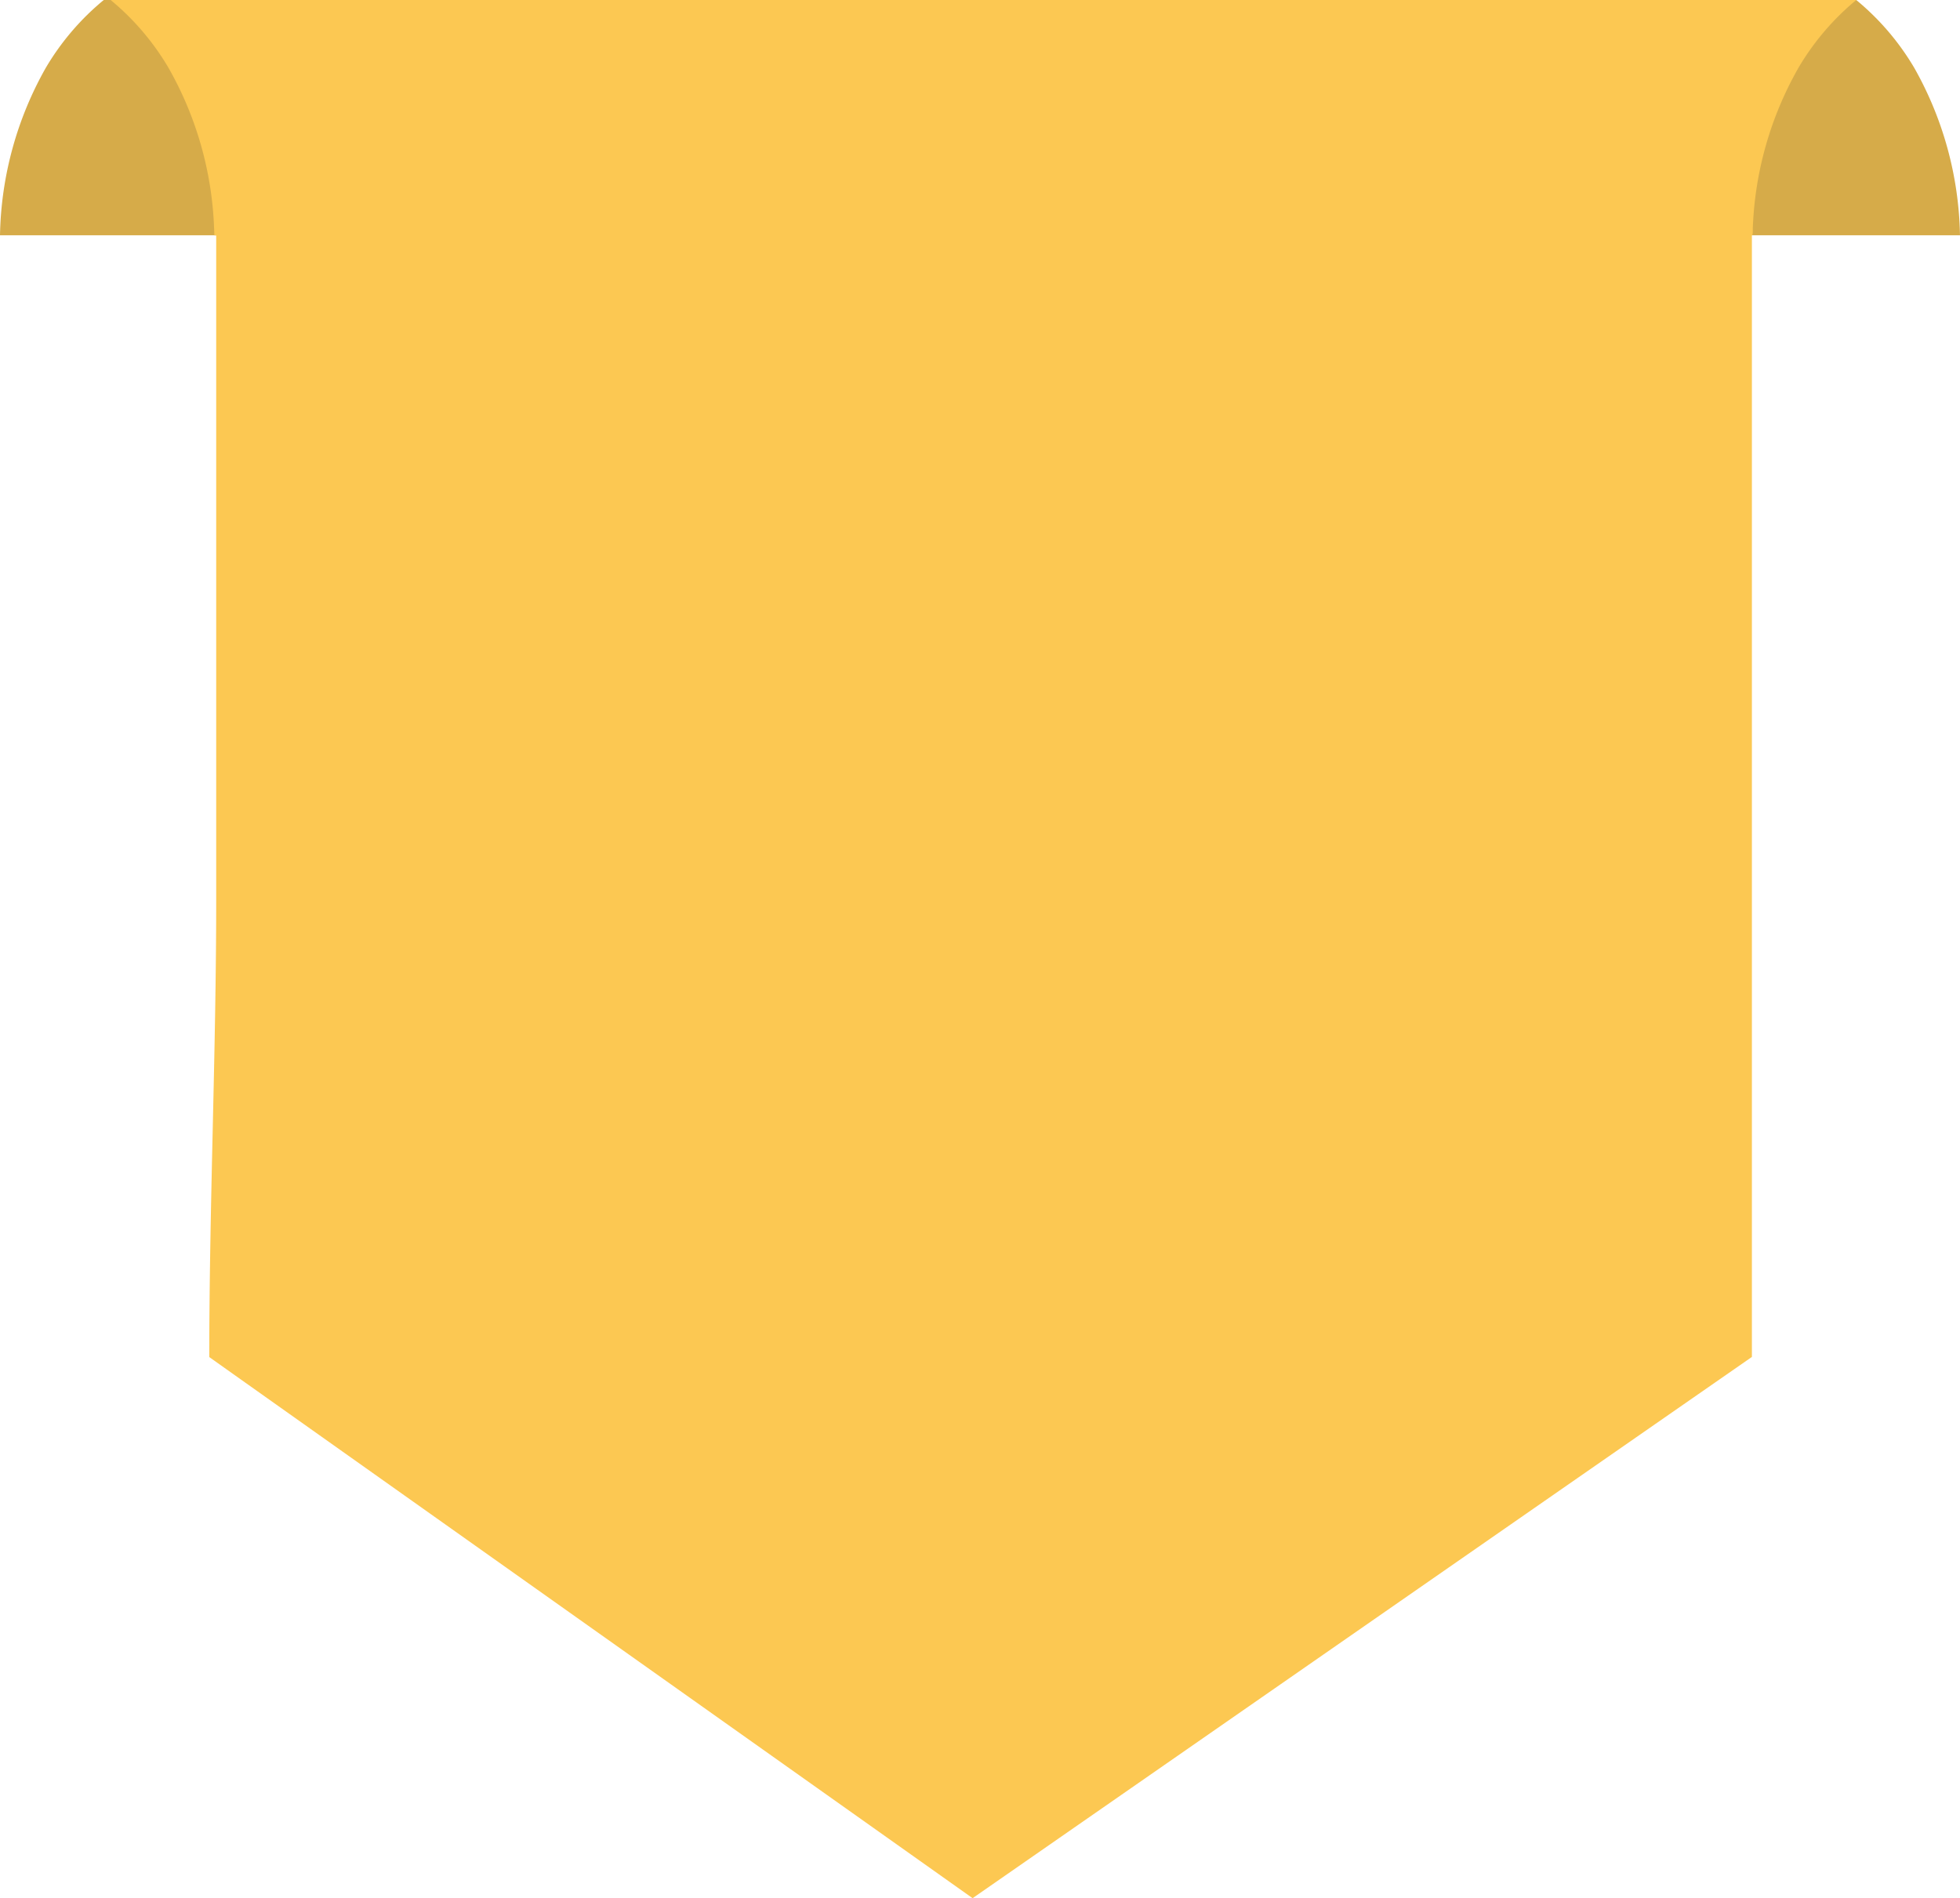 <svg xmlns="http://www.w3.org/2000/svg" width="106.841" height="103.48" viewBox="0 0 106.841 103.48">
  <g id="ribon-yellow" transform="translate(-1015 -409.999)">
    <path id="Path_4" data-name="Path 4" d="M17.272,12.827H0A19.22,19.22,0,0,1,2.494,3.7,13.986,13.986,0,0,1,5.654,0H17.272Z" transform="translate(1015 410)" fill="#d6ab49"/>
    <path id="Path_6" data-name="Path 6" d="M240.319,12.827h17.272A19.22,19.22,0,0,0,255.1,3.7,13.986,13.986,0,0,0,251.938,0H240.319Z" transform="translate(864.249 410)" fill="#d6ab49"/>
    <path id="Path_5" data-name="Path 5" d="M109.417,0H16.182a13.979,13.979,0,0,1,3.159,3.706,19.054,19.054,0,0,1,2.48,8.725c.007.144.011.277.015.4h.1v36.24c0,8.3-.377,16.6-.377,24.907l1.691,1.2L61.088,102l2.08,1.475,40.45-28.095,2.03-1.41V12.828c.063,0,.047-.33.05-.4a19.057,19.057,0,0,1,2.48-8.718A13.979,13.979,0,0,1,111.338,0Z" transform="translate(1004.849 409.999)" fill="#fcc852"/>
  </g>
</svg>
